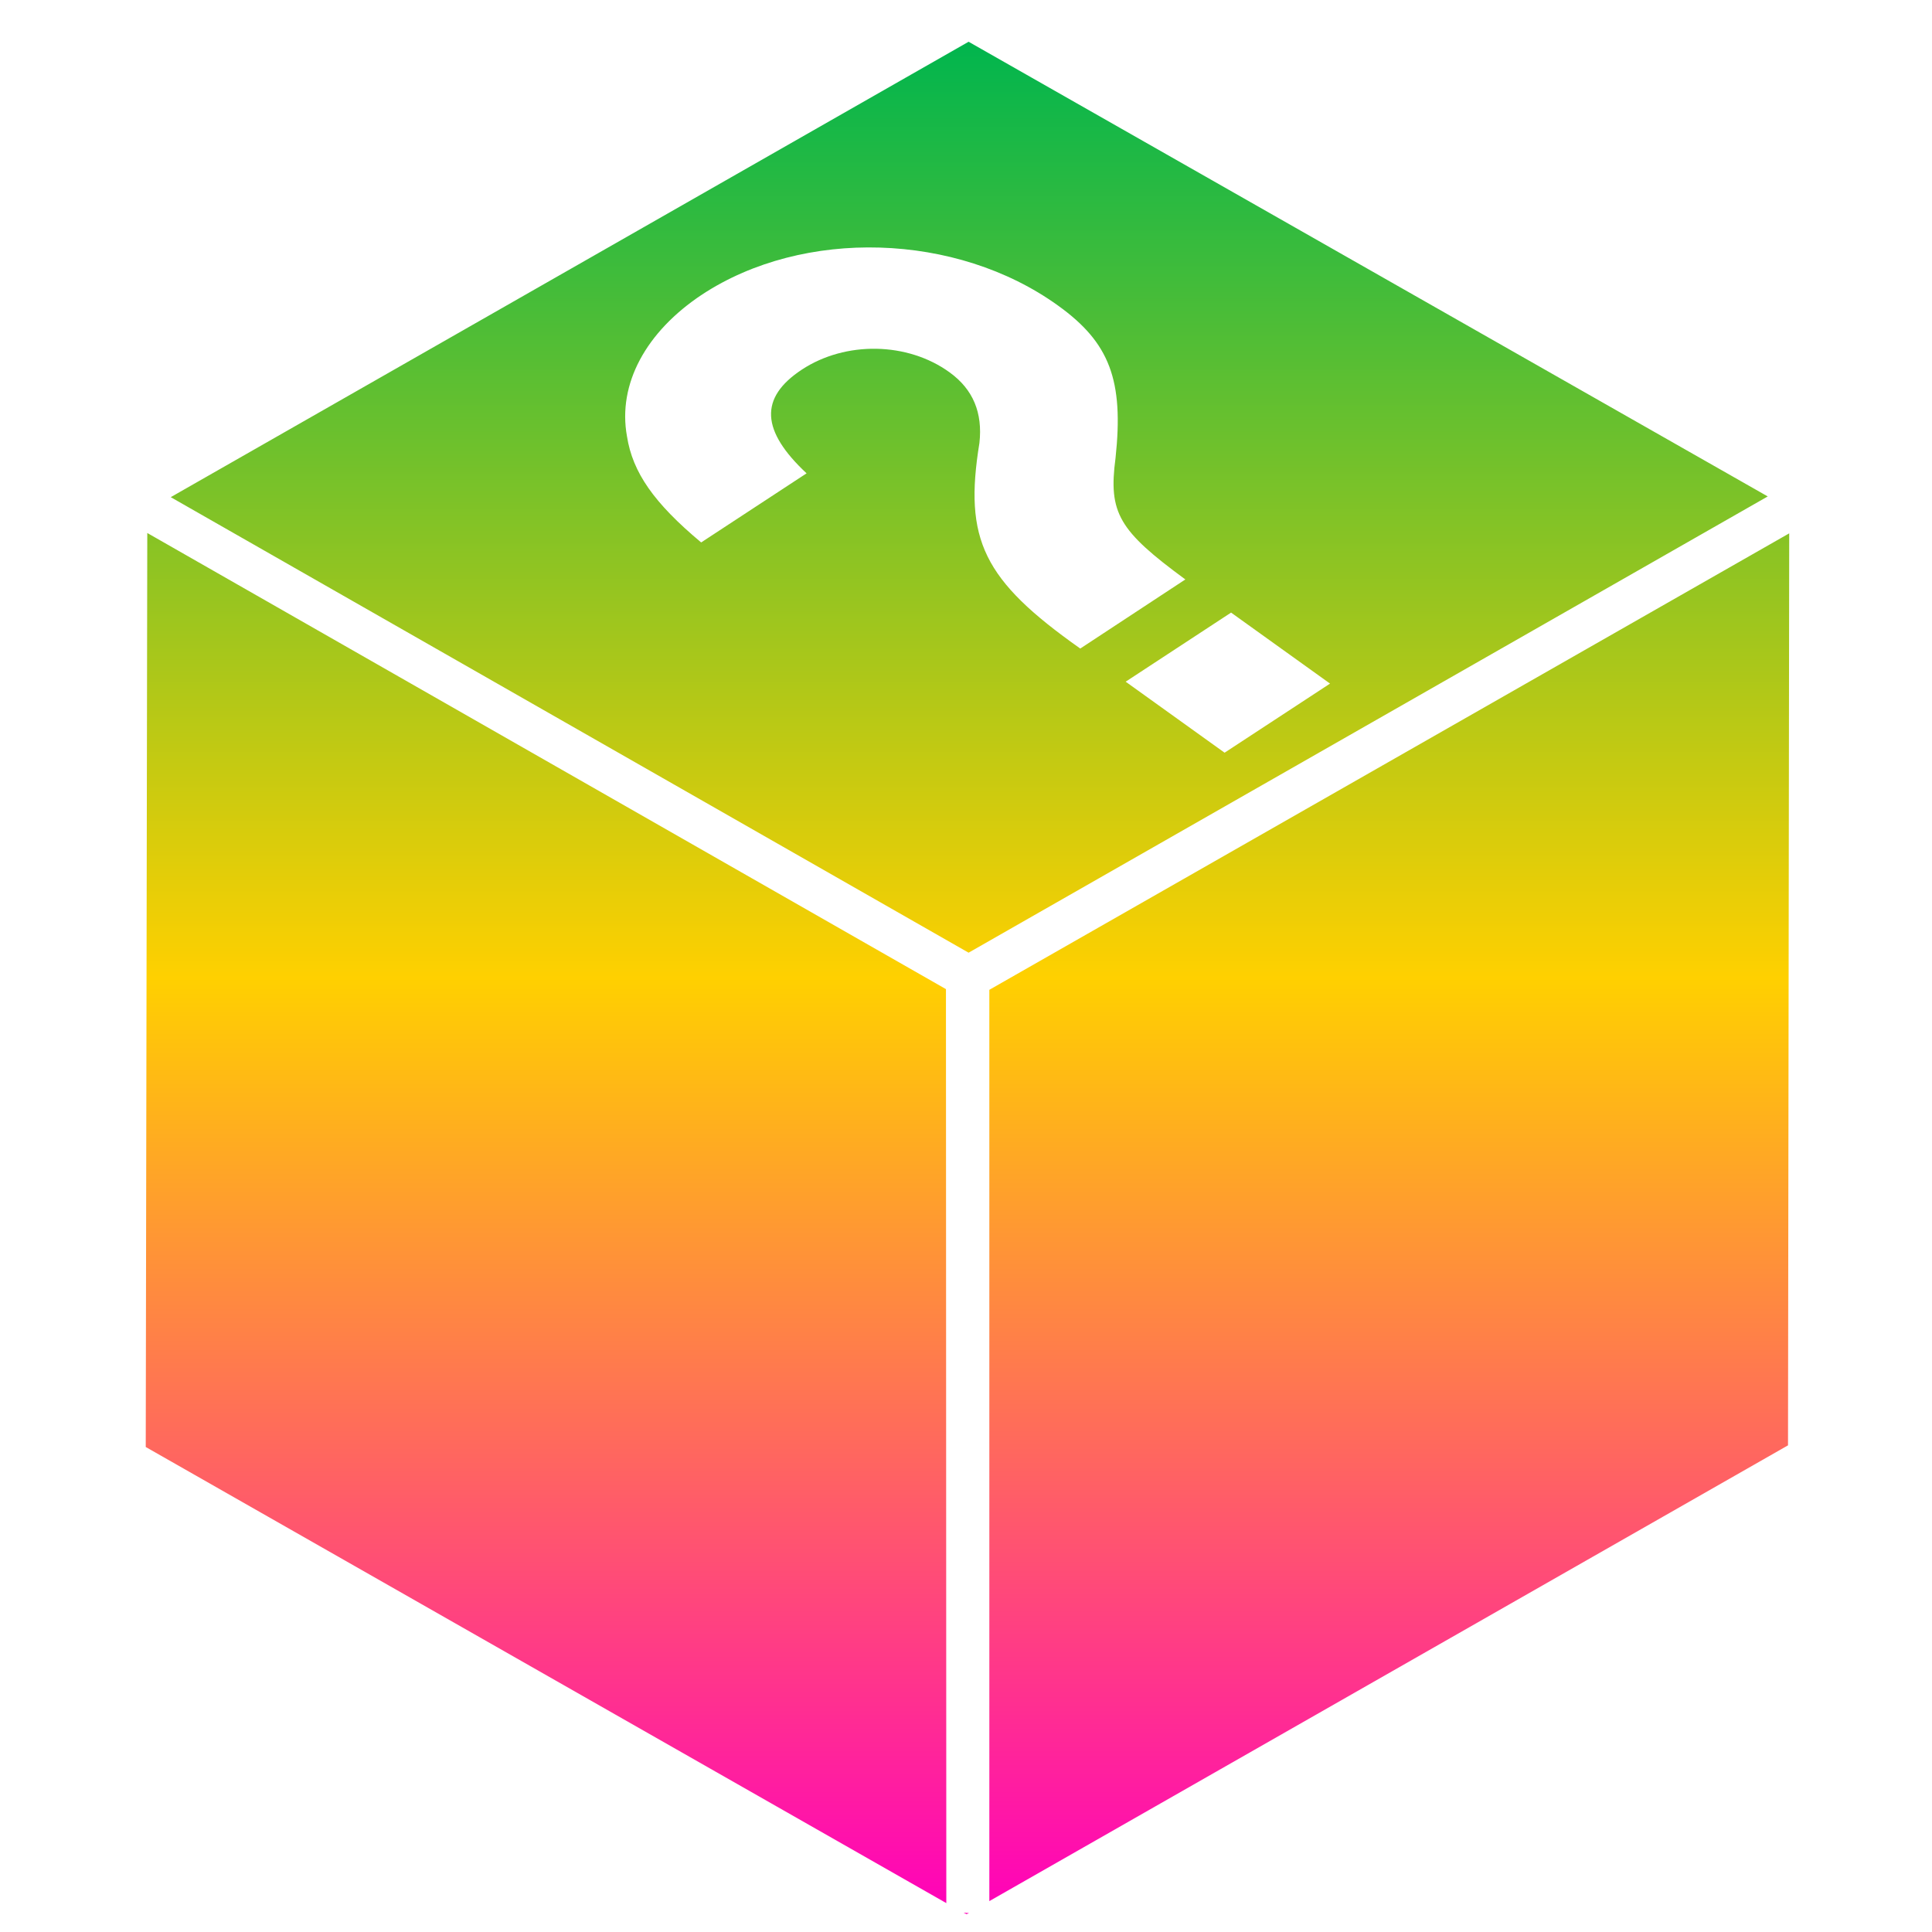 <svg xmlns="http://www.w3.org/2000/svg" xmlns:xlink="http://www.w3.org/1999/xlink" width="64" height="64" viewBox="0 0 64 64" version="1.1"><defs><linearGradient id="linear0" x1="0%" x2="0%" y1="0%" y2="100%"><stop offset="0%" style="stop-color:#00b54e; stop-opacity:1"/><stop offset="50%" style="stop-color:#ffd000; stop-opacity:1"/><stop offset="100%" style="stop-color:#ff00bb; stop-opacity:1"/></linearGradient></defs><g id="surface1"><path style=" stroke:none;fill-rule:nonzero;fill:url(#linear0);" d="M 39.266 19.195 C 37.066 17.578 36.711 16.996 36.953 15.176 C 37.23 12.598 36.762 11.352 35.047 10.121 C 31.68 7.695 26.617 7.551 23.262 9.754 C 21.402 10.984 20.453 12.719 20.77 14.457 C 20.957 15.648 21.66 16.66 23.227 17.969 L 26.719 15.68 C 25.211 14.27 25.145 13.18 26.559 12.246 C 28.012 11.289 30.066 11.328 31.453 12.332 C 32.238 12.898 32.555 13.676 32.445 14.672 C 31.922 17.879 32.57 19.215 35.785 21.484 Z M 40.566 24.934 L 44.059 22.645 L 40.781 20.293 L 37.289 22.582 Z M 31.336 32.766 L 31.348 63.043 L 4.828 47.934 L 4.879 17.656 Z M 32.062 63.371 L 32.098 63.371 L 32.02 63.41 L 31.922 63.359 Z M 32.773 32.789 L 59.27 17.668 L 59.23 47.879 L 32.773 62.977 Z M 32.086 31.559 L 5.656 16.469 L 32.086 1.383 L 58.559 16.445 Z M 32.086 31.559 "/></g></svg>
